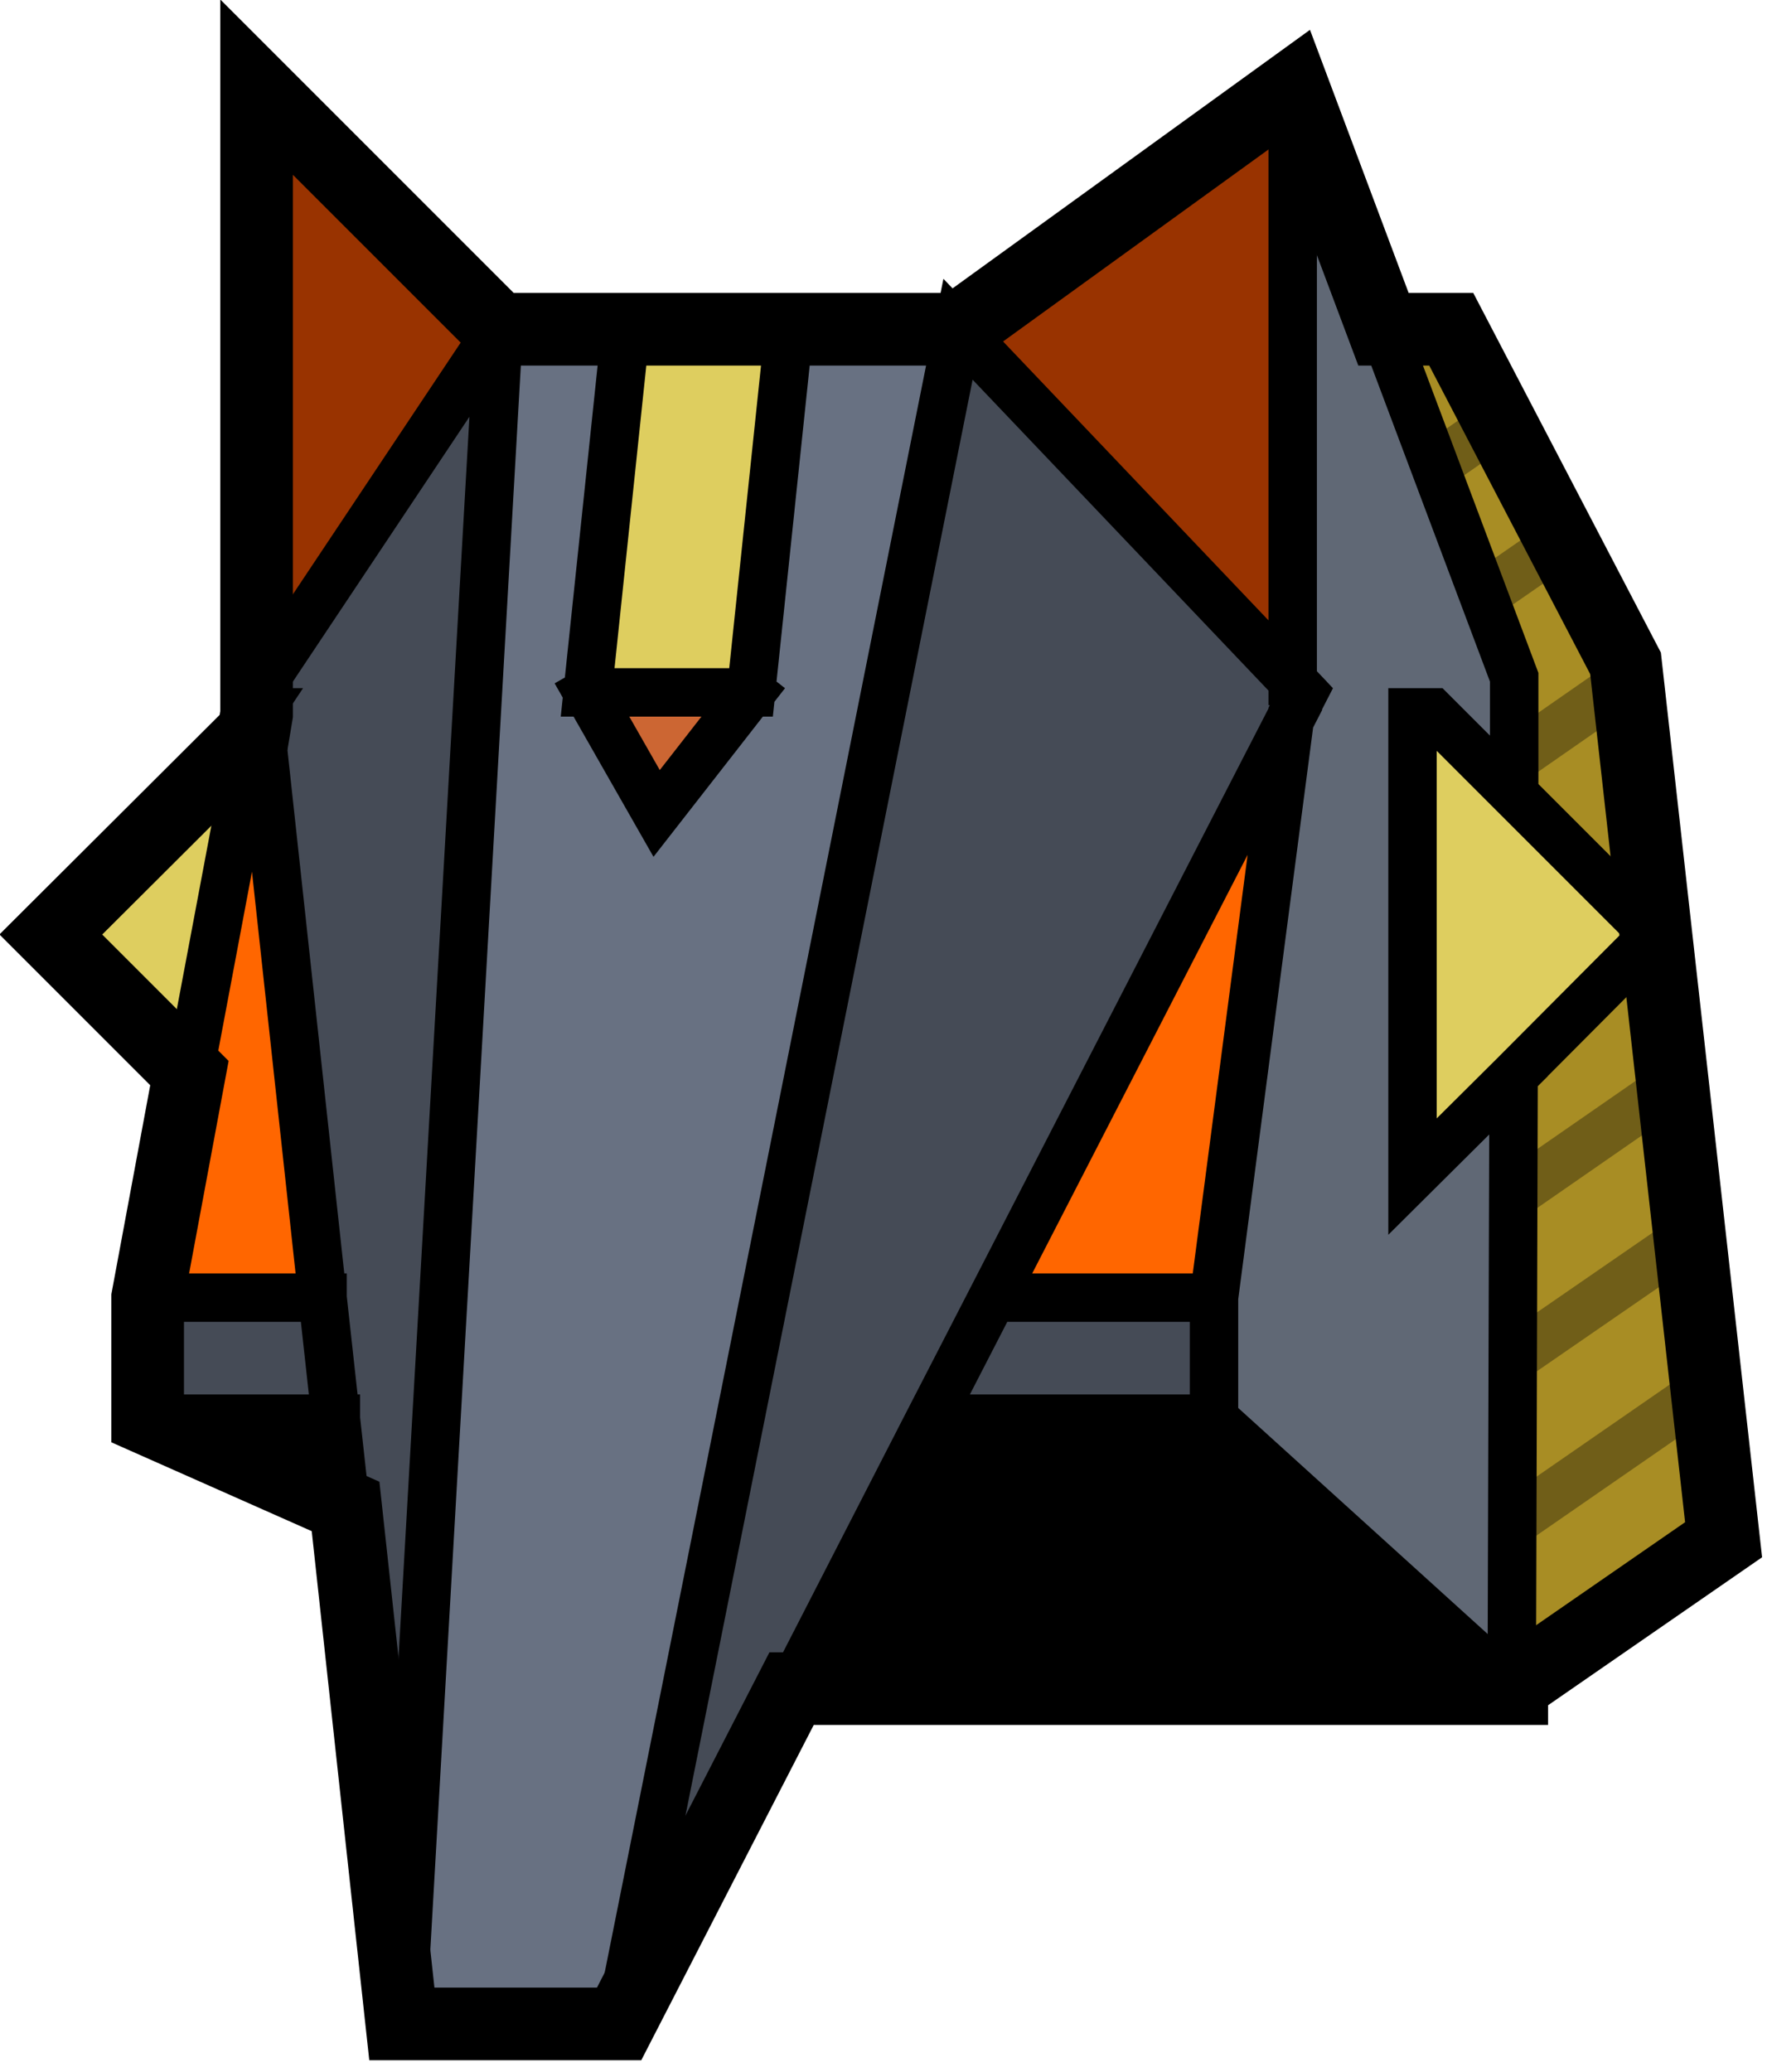 <?xml version="1.0" encoding="UTF-8" standalone="no"?>
<svg xmlns:ffdec="https://www.free-decompiler.com/flash" xmlns:xlink="http://www.w3.org/1999/xlink" ffdec:objectType="shape" height="171.2px" width="146.4px" xmlns="http://www.w3.org/2000/svg">
  <g transform="matrix(1.0, 0.0, 0.0, 1.0, 79.4, 107.25)">
    <path d="M44.5 -72.45 L49.65 -62.55 54.9 -52.45 55.05 -51.05 58.8 -17.65 60.2 -5.1 61.6 7.45 63.0 19.95 45.5 32.05 45.55 18.55 45.55 5.0 45.6 -8.5 45.7 -44.55 45.7 -51.3 43.15 -58.05 39.15 -68.75 34.9 -80.05 40.5 -80.05 44.5 -72.45 39.15 -68.75 44.5 -72.45 M45.55 5.0 L60.2 -5.1 45.55 5.0 M45.55 18.55 L61.6 7.45 45.55 18.55 M45.7 -44.55 L55.05 -51.05 45.7 -44.55 M45.6 -8.5 L58.8 -17.65 45.6 -8.5 M43.15 -58.05 L49.65 -62.55 43.15 -58.05" fill="#a88d24" fill-rule="evenodd" stroke="none"/>
    <path d="M44.5 -72.45 L39.15 -68.75 M49.65 -62.55 L43.15 -58.05 M58.8 -17.65 L45.6 -8.5 M55.05 -51.05 L45.7 -44.55 M61.6 7.45 L45.55 18.55 M60.2 -5.1 L45.55 5.0" fill="none" stroke="#705e18" stroke-linecap="square" stroke-linejoin="miter-clip" stroke-miterlimit="3.0" stroke-width="4.0"/>
    <path d="M-28.25 59.95 L-46.2 59.95 -38.2 -80.05 -27.7 -80.05 -30.85 -50.05 -25.15 -40.05 -17.35 -50.05 -14.2 -80.05 -0.25 -80.05 -28.25 59.95 M-58.0 -48.5 L-58.0 -48.4 -58.1 -48.4 -58.0 -48.5" fill="#687182" fill-rule="evenodd" stroke="none"/>
    <path d="M-58.2 -48.25 L-58.2 -48.4 -58.2 -50.05 -58.2 -100.05 -38.2 -80.05 -58.2 -50.05 -58.0 -48.5 -58.1 -48.4 -58.2 -48.4 -58.1 -48.4 -58.2 -48.25 M-0.25 -80.05 L27.4 -100.05 27.4 -51.0 -0.25 -80.05" fill="#993300" fill-rule="evenodd" stroke="none"/>
    <path d="M-67.2 -0.05 L-63.75 -18.6 -58.45 -46.75 -58.2 -48.25 -58.1 -48.4 -58.0 -48.4 -52.75 -0.05 -67.2 -0.05 M27.15 -47.75 L20.9 -0.05 2.6 -0.05 27.15 -47.75" fill="#ff6600" fill-rule="evenodd" stroke="none"/>
    <path d="M45.5 32.05 L45.5 32.25 45.4 32.15 45.3 32.25 -14.0 32.25 -2.55 9.95 20.9 9.95 45.4 32.15 45.5 32.05 M-50.85 17.2 L-67.2 9.95 -51.65 9.95 -50.85 17.2" fill="#000000" fill-rule="evenodd" stroke="none"/>
    <path d="M45.5 32.25 L45.3 32.25 45.4 32.15 45.5 32.25 M-14.0 32.25 L-28.25 59.95 -0.25 -80.05 27.4 -51.0 28.3 -50.05 27.4 -48.3 27.4 -48.25 27.15 -47.75 2.6 -0.05 20.9 -0.05 20.9 9.95 -2.55 9.95 -14.0 32.25 M-46.2 59.95 L-50.85 17.2 -51.65 9.95 -52.75 -0.05 -51.65 9.95 -67.2 9.95 -67.2 -0.05 -52.75 -0.05 -58.0 -48.4 -58.0 -48.5 -58.2 -50.05 -38.2 -80.05 -46.2 59.95 M27.4 -48.25 L27.4 -48.3 27.4 -48.25 M-2.55 9.95 L2.6 -0.05 -2.55 9.95" fill="#454b56" fill-rule="evenodd" stroke="none"/>
    <path d="M34.9 -80.05 L45.7 -51.3 45.7 -41.65 38.95 -48.4 37.3 -48.4 37.3 -10.05 45.65 -18.35 45.5 32.05 45.4 32.15 20.9 9.95 20.9 -0.05 27.15 -47.75 27.4 -48.25 27.4 -48.3 28.3 -50.05 27.4 -51.0 27.4 -100.05 34.9 -80.05" fill="#606875" fill-rule="evenodd" stroke="none"/>
    <path d="M45.7 -41.65 L57.3 -30.05 45.65 -18.35 37.3 -10.05 37.3 -48.4 38.95 -48.4 45.7 -41.65 M-63.75 -18.6 L-75.2 -30.05 -58.45 -46.75 -63.75 -18.6 M-27.7 -80.05 L-14.2 -80.05 -17.35 -50.05 -30.85 -50.05 -27.7 -80.05" fill="#dece5f" fill-rule="evenodd" stroke="none"/>
    <path d="M-30.85 -50.05 L-17.35 -50.05 -25.15 -40.05 -30.85 -50.05" fill="#cc6633" fill-rule="evenodd" stroke="none"/>
    <path d="M34.9 -80.05 L45.7 -51.3 45.7 -41.65 57.3 -30.05 45.65 -18.35 45.5 32.05 45.4 32.15 45.3 32.25 M27.4 -51.0 L28.3 -50.05 27.4 -48.3 27.4 -48.25 27.15 -47.75 20.9 -0.05 20.9 9.95 45.4 32.15 45.5 32.25 M45.7 -41.65 L38.95 -48.4 37.3 -48.4 37.3 -10.05 45.65 -18.35 M27.15 -47.75 L2.6 -0.05 20.9 -0.05 M27.4 -51.0 L27.4 -100.05 M-27.7 -80.05 L-30.85 -50.05 -17.35 -50.05 -14.2 -80.05 M-58.0 -48.4 L-58.0 -48.5 -58.2 -50.05 -38.2 -80.05 -46.2 59.95 M-58.1 -48.4 L-58.0 -48.4 -52.75 -0.05 -51.65 9.95 -50.85 17.2 M-58.2 -48.4 L-58.1 -48.4 -58.2 -48.25 M-67.2 -0.05 L-52.75 -0.05 M-58.45 -46.75 L-63.75 -18.6 M-30.85 -50.05 L-25.15 -40.05 -17.35 -50.05 M20.9 9.95 L-2.55 9.95 -14.0 32.25 M-67.2 9.95 L-51.65 9.95 M-28.25 59.95 L-0.25 -80.05 27.4 -51.0 M2.6 -0.05 L-2.55 9.95" fill="none" stroke="#000000" stroke-linecap="square" stroke-linejoin="miter-clip" stroke-miterlimit="3.0" stroke-width="4.0"/>
    <path d="M45.5 32.05 L63.0 19.95 54.9 -52.45 40.5 -80.05 34.9 -80.05 27.4 -100.05 -0.25 -80.05 -14.2 -80.05 -27.7 -80.05 -38.2 -80.05 -58.2 -100.05 -58.2 -50.05 -58.2 -48.4 -58.2 -48.25 -58.45 -46.75 -75.2 -30.05 -63.75 -18.6 -67.2 -0.05 -67.2 9.95 -50.85 17.2 -46.2 59.95 -28.25 59.95 -14.0 32.25 45.3 32.25 45.5 32.25 45.5 32.05 Z" fill="none" stroke="#000000" stroke-linecap="square" stroke-linejoin="miter-clip" stroke-miterlimit="3.0" stroke-width="6.0"/>
  </g>
</svg>

